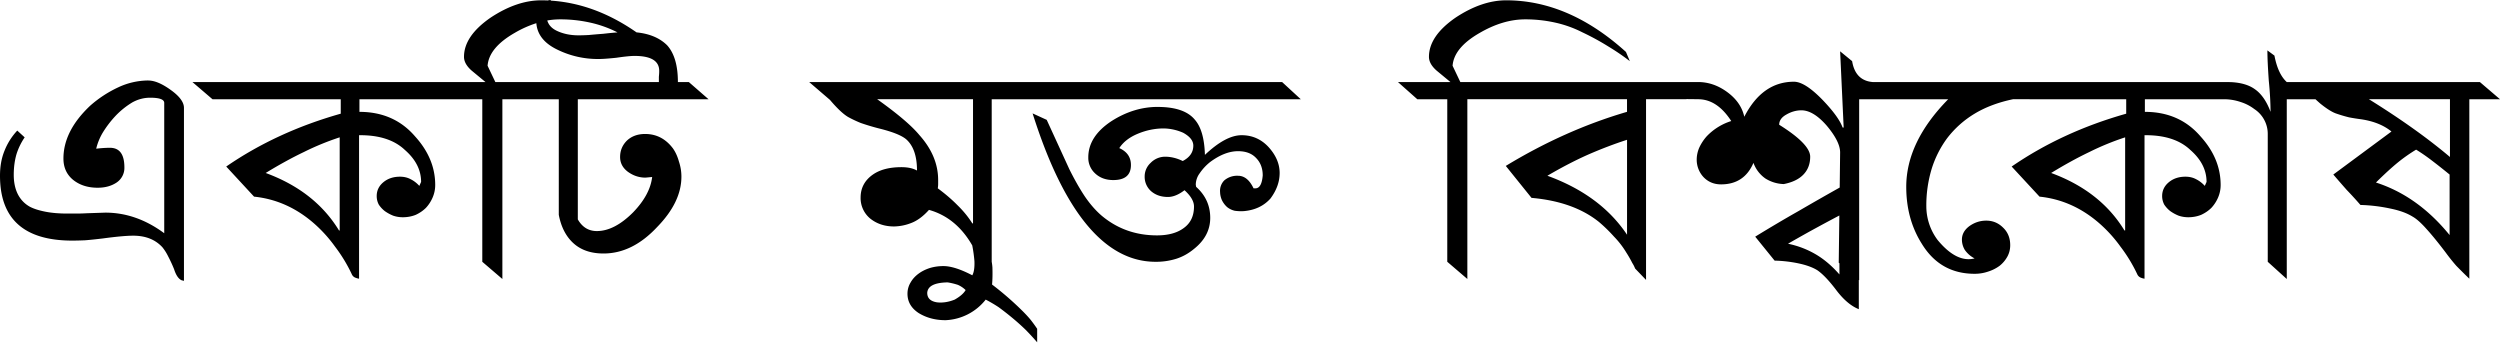 <svg xmlns="http://www.w3.org/2000/svg" width="120" height="17"><path fill="#000" fill-rule="nonzero" d="m61.541 3.938.897.826H47.602v7.8c.016.086.027.175.034.268.01.314.005.59-.017.826a14.631 14.631 0 0 1 1.505 1.313c.192.196.327.349.406.457a6.9 6.9 0 0 1 .254.354v.649c-.17-.197-.355-.399-.558-.605a11.093 11.093 0 0 0-.643-.575 14.294 14.294 0 0 0-.643-.502 6.968 6.968 0 0 0-.626-.368 2.593 2.593 0 0 1-1.928.988c-.485 0-.914-.113-1.286-.34-.36-.235-.541-.545-.541-.929 0-.196.05-.378.152-.545.09-.158.214-.295.372-.413s.344-.212.559-.28c.203-.06.417-.09.642-.09.361 0 .824.148 1.387.443.08-.147.113-.373.102-.678a6.823 6.823 0 0 0-.105-.757c-.511-.891-1.203-1.46-2.077-1.706-.282.314-.57.526-.863.634a2.36 2.36 0 0 1-.812.162c-.45 0-.834-.128-1.15-.383a1.274 1.274 0 0 1-.457-1.003c0-.462.198-.831.592-1.106.339-.236.795-.354 1.37-.354.305 0 .553.054.745.162 0-.698-.175-1.2-.525-1.505-.225-.186-.66-.358-1.302-.516a10.746 10.746 0 0 1-.88-.265 5.71 5.71 0 0 1-.592-.28c-.237-.138-.53-.413-.88-.826l-.997-.856H61.54ZM72.295.015c2.007 0 3.925.826 5.751 2.478l.186.442a10.879 10.879 0 0 0-1.014-.693 12.146 12.146 0 0 0-1.27-.693 5.487 5.487 0 0 0-1.335-.472 6.574 6.574 0 0 0-1.404-.148c-.71 0-1.438.217-2.183.65-.823.471-1.257.997-1.302 1.577l.372.782H81.51c.496 0 .964.162 1.404.487.44.324.71.718.812 1.18.575-1.121 1.37-1.682 2.385-1.682.35 0 .806.29 1.37.87.519.541.84.984.964 1.328h.051l-.17-3.658.576.472c.102.62.429.954.981 1.003h17.03l.186.005c.475.025.85.136 1.127.334.316.217.57.58.761 1.092a16.1 16.1 0 0 0-.085-1.49c-.022-.324-.039-.605-.05-.84a13.916 13.916 0 0 1-.017-.62l.338.25c.113.59.31 1.013.592 1.27h9.27l.965.825h-1.472v8.614a26.282 26.282 0 0 1-.626-.62 9.263 9.263 0 0 1-.507-.634c-.35-.462-.654-.836-.913-1.121-.26-.295-.485-.497-.677-.605-.27-.167-.62-.295-1.049-.383a7.803 7.803 0 0 0-1.455-.177 17.378 17.378 0 0 0-.66-.723c-.225-.256-.44-.501-.642-.737l2.791-2.065c-.372-.305-.863-.502-1.472-.59a9.944 9.944 0 0 1-.558-.089 6.885 6.885 0 0 1-.643-.191c-.191-.07-.44-.227-.744-.472-.072-.063-.148-.131-.228-.205l-1.38-.002v8.628l-.913-.826v-6.12a1.422 1.422 0 0 0-.643-1.21 2.124 2.124 0 0 0-.66-.34 2.446 2.446 0 0 0-.795-.132h-3.8v.605c1.106 0 1.997.393 2.673 1.18.643.708.964 1.484.964 2.33a1.5 1.5 0 0 1-.118.59 1.734 1.734 0 0 1-.321.502c-.136.137-.3.25-.491.339-.192.078-.4.118-.626.118-.158 0-.31-.025-.457-.074a1.95 1.95 0 0 1-.406-.221 1.336 1.336 0 0 1-.287-.31.87.87 0 0 1-.102-.413c0-.265.108-.487.322-.664.214-.177.48-.265.795-.265.192 0 .36.04.507.118.158.078.3.187.423.324l.085-.191c0-.57-.26-1.082-.778-1.534-.508-.482-1.24-.718-2.2-.708v6.888a.79.79 0 0 1-.202-.06.315.315 0 0 1-.136-.132 7.291 7.291 0 0 0-.812-1.342 6.583 6.583 0 0 0-1.015-1.121c-.857-.748-1.815-1.175-2.875-1.284L96.56 7.994c1.613-1.111 3.446-1.957 5.498-2.537v-.693l-5.434-.001c-.71.149-1.324.38-1.843.694a4.735 4.735 0 0 0-1.32 1.18 4.946 4.946 0 0 0-.743 1.475 6.062 6.062 0 0 0-.254 1.814 2.7 2.7 0 0 0 .541 1.593c.61.738 1.201 1.033 1.776.885a1.282 1.282 0 0 1-.473-.413.966.966 0 0 1-.136-.487c0-.255.119-.472.356-.649.248-.177.518-.265.812-.265.315 0 .586.113.812.34.225.216.338.496.338.84 0 .197-.045.379-.136.546a1.46 1.46 0 0 1-.372.442 1.89 1.89 0 0 1-.558.28 1.988 1.988 0 0 1-.643.104c-1.105 0-1.95-.482-2.537-1.446-.496-.786-.744-1.696-.744-2.728 0-1.436.67-2.837 2.013-4.204H89.24v8.687l-.017-.015v1.405c-.372-.148-.733-.453-1.082-.915-.35-.462-.654-.781-.914-.958-.225-.138-.524-.246-.896-.325a6.31 6.31 0 0 0-1.15-.133l-.931-1.15c.722-.443 1.42-.856 2.098-1.24a144.56 144.56 0 0 1 1.958-1.118l.02-1.686c0-.344-.213-.772-.642-1.283-.428-.492-.834-.738-1.218-.738-.248 0-.49.069-.727.207-.226.127-.338.29-.338.486.992.62 1.488 1.131 1.488 1.534 0 .354-.113.644-.338.87-.214.217-.525.364-.93.443a1.75 1.75 0 0 1-.88-.266 1.552 1.552 0 0 1-.575-.752c-.294.688-.812 1.033-1.557 1.033-.338 0-.62-.118-.845-.354a1.225 1.225 0 0 1-.322-.826c0-.197.04-.389.119-.576.09-.196.208-.378.355-.545A2.772 2.772 0 0 1 83.1 5.81c-.451-.698-.981-1.047-1.59-1.047a58.84 58.84 0 0 0-.563-.007l.01.007H79.01v8.673l-.524-.546a1.476 1.476 0 0 0-.136-.266 5.418 5.418 0 0 0-.287-.501 4.204 4.204 0 0 0-.592-.767 7.301 7.301 0 0 0-.728-.708c-.812-.649-1.888-1.032-3.23-1.15l-1.235-1.534c1.894-1.15 3.834-2.016 5.819-2.596v-.605h-7.664v8.628l-.964-.826V4.764h-1.438l-.93-.826h2.52l-.66-.546c-.247-.216-.371-.437-.371-.663 0-.669.428-1.298 1.285-1.888.835-.55 1.641-.826 2.42-.826Zm-26.808 13.54c-.631.01-.958.177-.98.501 0 .256.157.408.473.457.27.03.552-.014.846-.132.26-.148.434-.3.524-.458a1.267 1.267 0 0 0-.372-.25 3.133 3.133 0 0 0-.49-.118ZM7.122 3.865c.304 0 .67.157 1.099.471.406.295.609.576.609.841v8.304l-.118-.03c-.147-.068-.265-.245-.356-.53a6.748 6.748 0 0 0-.287-.62 2.31 2.31 0 0 0-.27-.428c-.34-.373-.807-.56-1.405-.56-.316 0-.8.044-1.455.132-.327.04-.614.07-.862.089-.237.01-.44.015-.61.015C1.157 11.549 0 10.51 0 8.437c0-.453.073-.856.22-1.21a3.04 3.04 0 0 1 .609-.959l.355.325a3.086 3.086 0 0 0-.389.796c-.09.305-.135.64-.135 1.003 0 .364.067.679.203.944.135.256.327.453.575.59.192.099.44.177.744.236.305.06.66.089 1.066.089h.389c.18 0 .355-.005.524-.015l.897-.03c.992 0 1.934.33 2.825.989V4.94c0-.167-.226-.25-.677-.25-.293 0-.575.073-.846.22a3.85 3.85 0 0 0-.812.65 5.013 5.013 0 0 0-.592.767c-.158.255-.27.526-.338.81.248-.029.468-.043.66-.043.462 0 .693.314.693.944a.842.842 0 0 1-.372.722c-.248.167-.552.251-.913.251-.474 0-.869-.128-1.184-.384-.305-.255-.457-.594-.457-1.017 0-.885.428-1.73 1.285-2.537a5.6 5.6 0 0 1 1.354-.885 3.431 3.431 0 0 1 1.438-.325ZM26.432 0l.003.03c1.418.09 2.791.598 4.119 1.524.633.064 1.126.274 1.477.629.339.383.508.968.508 1.755h.524l.948.826h-6.276v5.767c.214.374.519.56.913.56.564 0 1.145-.3 1.743-.9.541-.56.845-1.125.913-1.695l-.321.03c-.305 0-.587-.094-.846-.281-.248-.187-.372-.423-.372-.708 0-.305.107-.566.321-.782.226-.216.519-.324.88-.324.541 0 .987.23 1.336.693.124.177.22.388.288.634.079.236.118.477.118.723 0 .816-.389 1.622-1.167 2.419-.79.845-1.647 1.268-2.571 1.268-.598 0-1.077-.162-1.438-.487-.361-.324-.598-.781-.71-1.371V4.764h-2.708v8.628l-.964-.826V4.764h-5.897v.605c1.105 0 1.996.393 2.672 1.18.643.708.965 1.484.965 2.33a1.5 1.5 0 0 1-.119.59 1.734 1.734 0 0 1-.321.502c-.136.137-.3.25-.49.339-.192.078-.401.118-.627.118-.158 0-.31-.025-.456-.074a1.95 1.95 0 0 1-.406-.221 1.336 1.336 0 0 1-.288-.31.87.87 0 0 1-.101-.413c0-.265.107-.487.321-.664.214-.177.48-.265.795-.265.192 0 .36.04.507.118.158.078.3.187.423.324l.085-.191c0-.57-.26-1.082-.778-1.534-.508-.482-1.24-.718-2.2-.708v6.888a.79.79 0 0 1-.202-.06.315.315 0 0 1-.136-.132 7.291 7.291 0 0 0-.811-1.342 6.583 6.583 0 0 0-1.015-1.121c-.857-.748-1.816-1.175-2.876-1.284l-1.336-1.445c1.612-1.111 3.445-1.957 5.497-2.537v-.693H10.2l-.964-.826h14.067l-.66-.546c-.247-.216-.371-.437-.371-.663 0-.669.428-1.298 1.285-1.888.835-.55 1.641-.826 2.42-.826.104 0 .208.002.312.007A.807.807 0 0 1 26.432 0Zm61.856 10.344c-.277.146-.627.332-1.044.559-.417.226-.89.491-1.42.796.473.098.913.266 1.319.502.406.236.789.56 1.15.973l-.001-.536-.033-.027.029-2.267ZM55.57 5.133c.846 0 1.438.201 1.776.605.305.344.468.91.49 1.696.666-.63 1.253-.944 1.76-.944.508 0 .936.187 1.286.56.36.394.541.811.541 1.254 0 .423-.147.83-.44 1.224-.316.354-.738.556-1.268.605-.147.01-.294.005-.44-.015a.91.91 0 0 1-.372-.177 1.068 1.068 0 0 1-.254-.34 1.017 1.017 0 0 1-.085-.383.708.708 0 0 1 .203-.56.948.948 0 0 1 .66-.221c.304 0 .553.201.744.604h.085c.203 0 .321-.206.355-.62 0-.343-.107-.624-.321-.84-.203-.216-.49-.324-.863-.324-.429 0-.88.177-1.353.53a2.452 2.452 0 0 0-.49.532.94.94 0 0 0-.187.545l.017.104c.451.403.677.9.677 1.49 0 .58-.26 1.076-.778 1.489-.26.216-.542.374-.846.472a3.232 3.232 0 0 1-.998.147c-2.436 0-4.404-2.374-5.904-7.123l.677.31 1.082 2.36c.248.5.497.938.745 1.312.248.364.513.668.795.914.755.64 1.646.959 2.672.959.542 0 .97-.118 1.286-.354.327-.236.49-.58.49-1.032 0-.246-.152-.507-.456-.782-.282.216-.547.324-.795.324-.327 0-.598-.093-.812-.28a.92.92 0 0 1-.305-.708.88.88 0 0 1 .288-.649.97.97 0 0 1 .693-.295c.282 0 .564.069.846.207.339-.177.508-.423.508-.738 0-.236-.164-.442-.49-.62a2.4 2.4 0 0 0-.931-.206c-.417 0-.83.084-1.235.251-.406.167-.705.398-.897.693.373.167.559.438.559.811 0 .482-.282.723-.846.723-.35 0-.637-.103-.863-.31a1.014 1.014 0 0 1-.338-.781c0-.669.372-1.25 1.116-1.74.71-.453 1.45-.68 2.216-.68Zm60.404 2.05a7.775 7.775 0 0 0-.846.59c-.315.256-.676.585-1.082.988 1.342.433 2.52 1.273 3.535 2.522V8.378c-.327-.266-.62-.497-.88-.694a8.84 8.84 0 0 0-.727-.501ZM78.098 6.71c-.61.197-1.23.433-1.861.708-.62.275-1.274.614-1.962 1.018 1.703.62 2.977 1.563 3.823 2.831V6.711Zm23.91-.118a12.76 12.76 0 0 0-1.726.708c-.575.275-1.184.61-1.827 1.003 1.579.58 2.752 1.5 3.518 2.758h.034V6.593Zm-85.703 0a12.76 12.76 0 0 0-1.725.708c-.575.275-1.184.61-1.827 1.003 1.579.58 2.752 1.5 3.519 2.758h.033V6.593Zm30.4-1.829h-4.6c.98.698 1.657 1.273 2.03 1.726.597.668.896 1.386.896 2.153v.192c0 .059-.006.128-.017.206.36.266.676.536.947.812.282.275.519.565.71.87h.034V4.764Zm70.893 0h-3.89c1.522.944 2.819 1.868 3.89 2.773V4.764ZM25.744 1.113a5.096 5.096 0 0 0-1.038.465c-.823.472-1.257.998-1.302 1.578l.372.782h7.85v-.25c.01-.099.016-.187.016-.266.012-.492-.383-.738-1.184-.738-.18 0-.473.03-.88.089-.191.02-.355.034-.49.044-.135.01-.254.015-.355.015a4.396 4.396 0 0 1-1.996-.457c-.619-.302-.95-.723-.993-1.262Zm1.145-.184a3.62 3.62 0 0 0-.62.054c.063.215.214.378.45.492.305.147.655.221 1.05.221.135 0 .299-.005.49-.015.203-.02.434-.039.694-.059.261-.03.492-.053.69-.067l-.014-.006a5.487 5.487 0 0 0-1.336-.472 6.574 6.574 0 0 0-1.404-.148Z"/></svg>